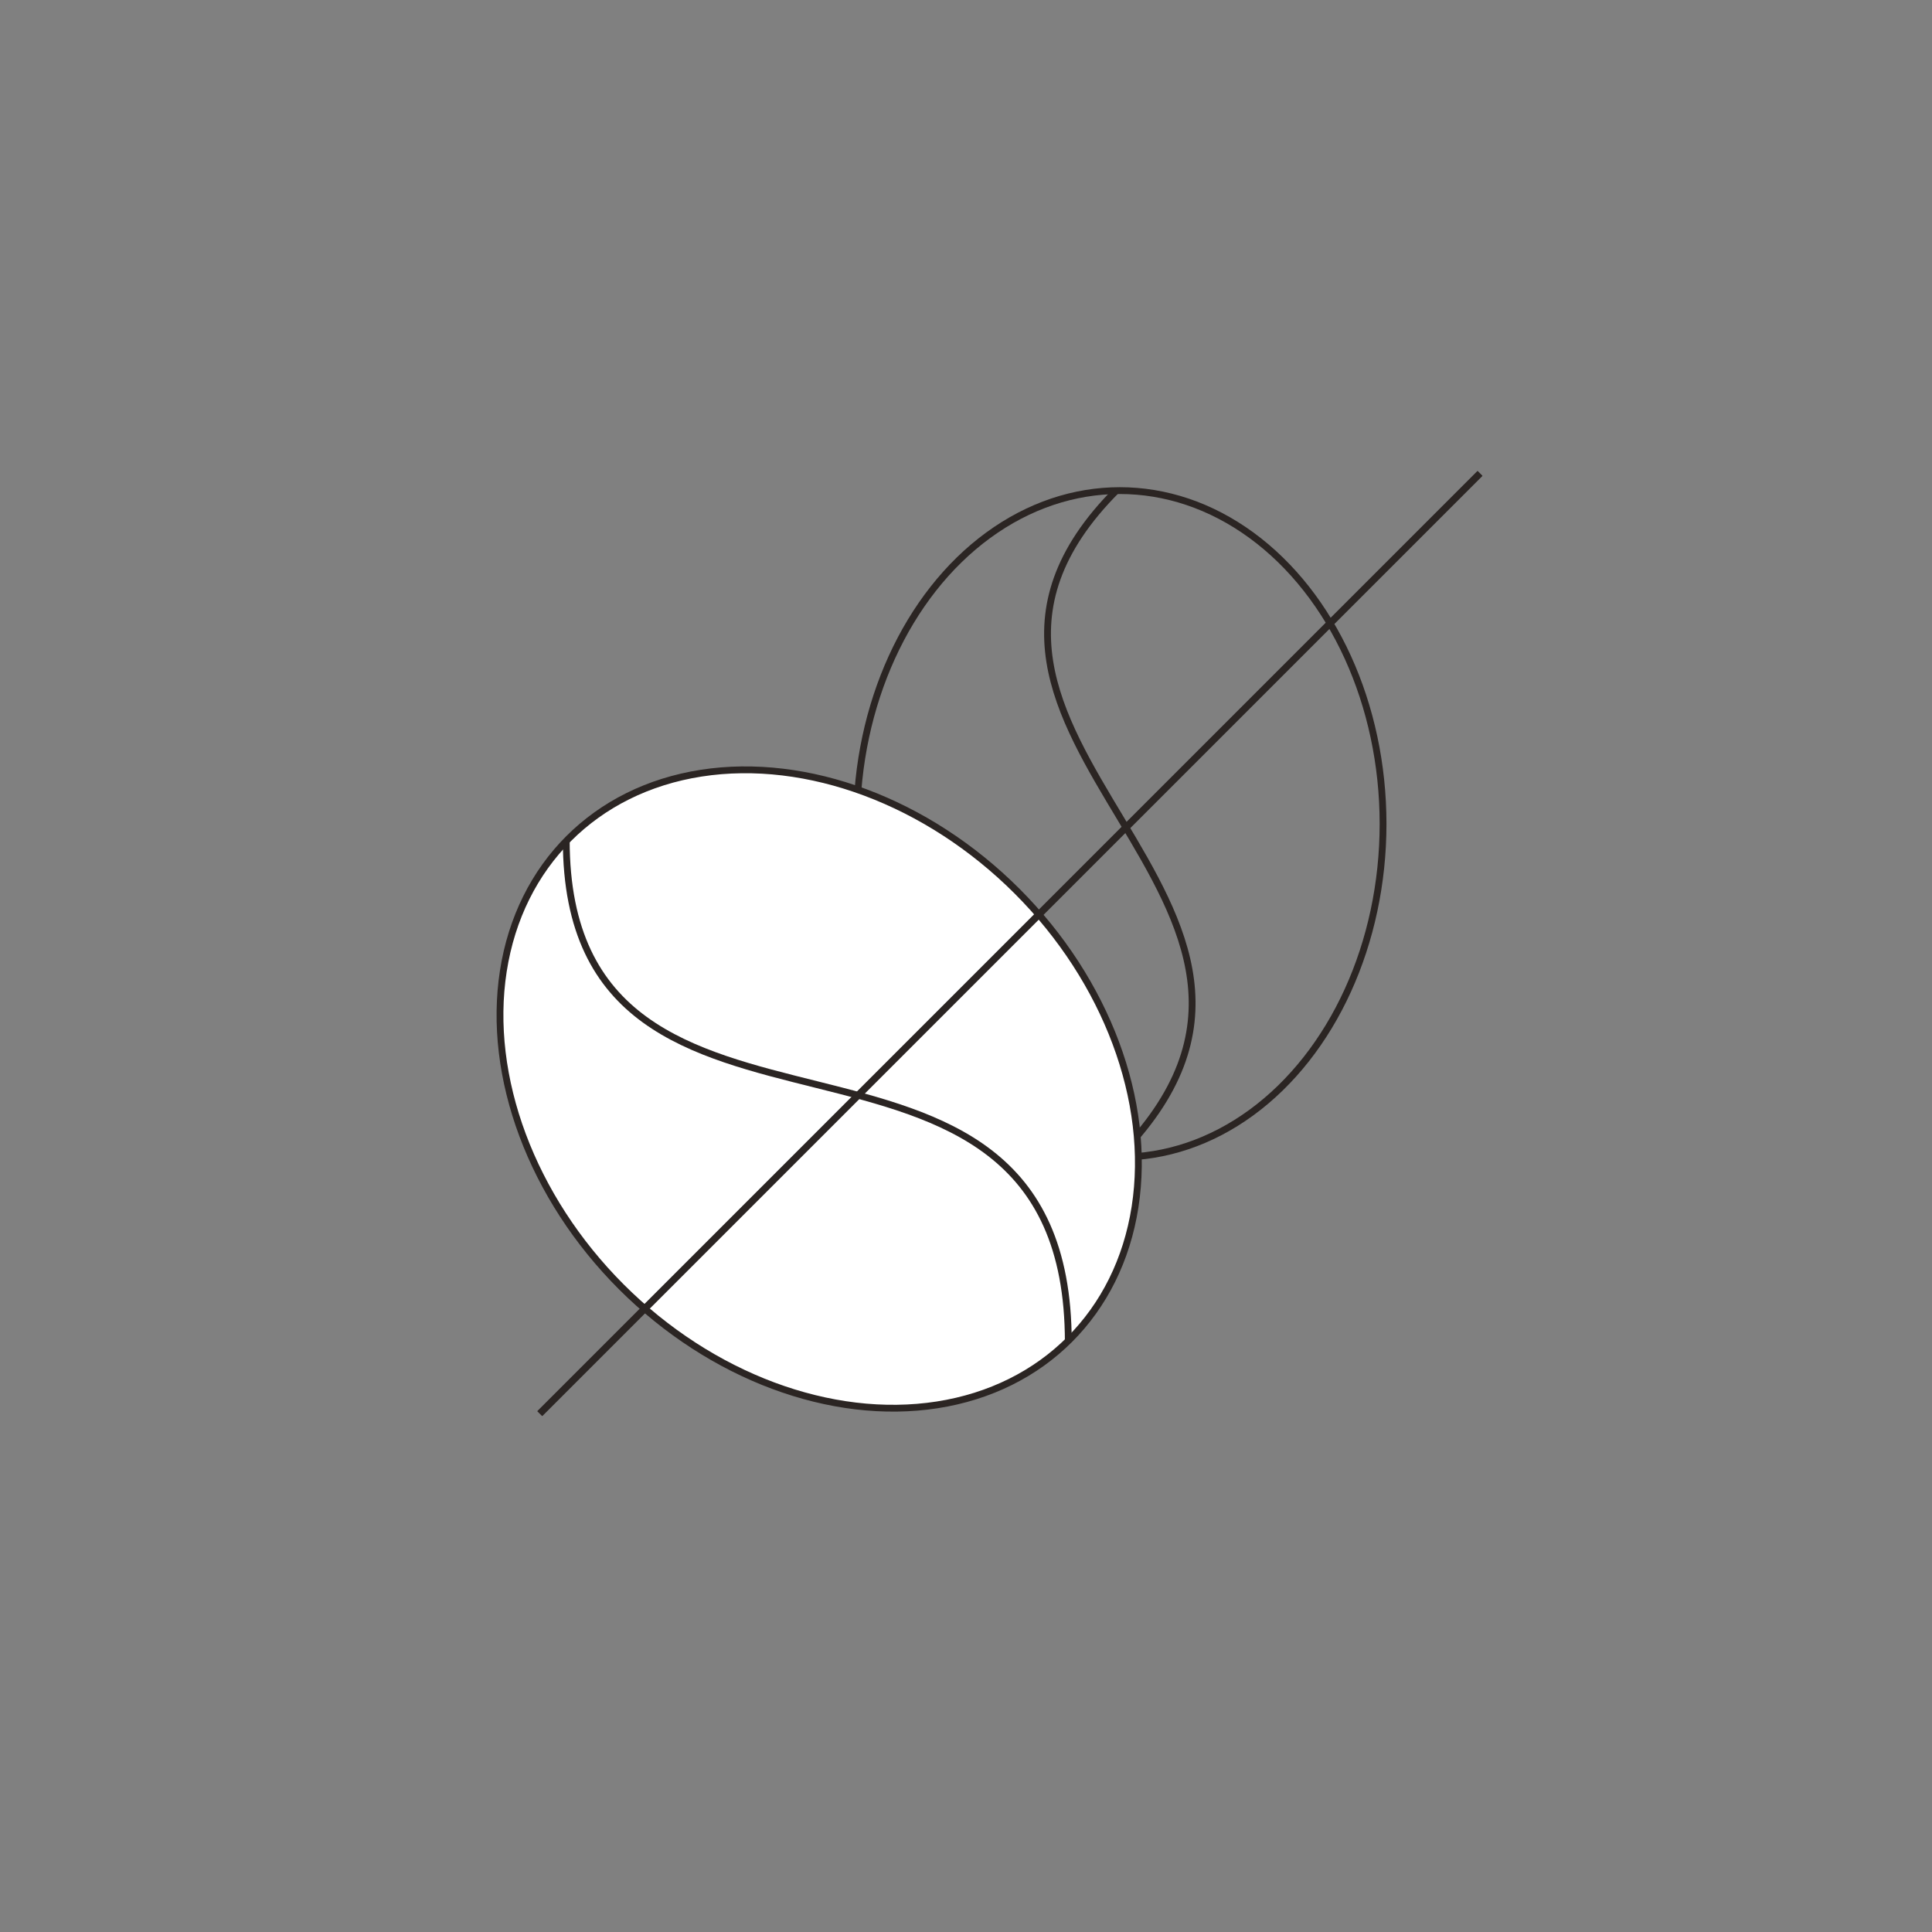 <?xml version="1.0" encoding="utf-8"?>
<!-- Generator: Adobe Illustrator 25.3.1, SVG Export Plug-In . SVG Version: 6.00 Build 0)  -->
<svg version="1.1" id="Layer_1" xmlns="http://www.w3.org/2000/svg" xmlns:xlink="http://www.w3.org/1999/xlink" x="0px" y="0px"
	 viewBox="0 0 141.73 141.73" style="enable-background:new 0 0 141.73 141.73;" xml:space="preserve">
<rect x="0" y="0" width="141.73" height="141.73" fill="#808080" stroke="none"/>
<style type="text/css">
	.st0{fill:none;stroke:#2B2523;stroke-width:0.5;stroke-miterlimit:10;}
	.st1{fill:#FFFFFF;stroke:#2B2523;stroke-width:0.5;stroke-miterlimit:10;}
</style>
<g>
	<g>
		<ellipse class="st0" cx="82.15" cy="60.44" rx="19.31" ry="24.45"/>
		<path class="st0" d="M81.94,35.94c-17.95,17.95,18.79,30.21,0,49"/>
	</g>
	<g>
		
			<ellipse transform="matrix(0.707 -0.707 0.707 0.707 -38.885 65.905)" class="st1" cx="60.11" cy="79.89" rx="20.53" ry="25.99"/>
		<path class="st0" d="M41.54,61.63c0,26.99,36.83,8.59,36.83,36.83"/>
	</g>
	<line class="st0" x1="39.6" y1="103.7" x2="108.57" y2="34.73"/>
	<line class="st0" x1="39.6" y1="103.7" x2="108.57" y2="34.73"/>
</g>
</svg>
